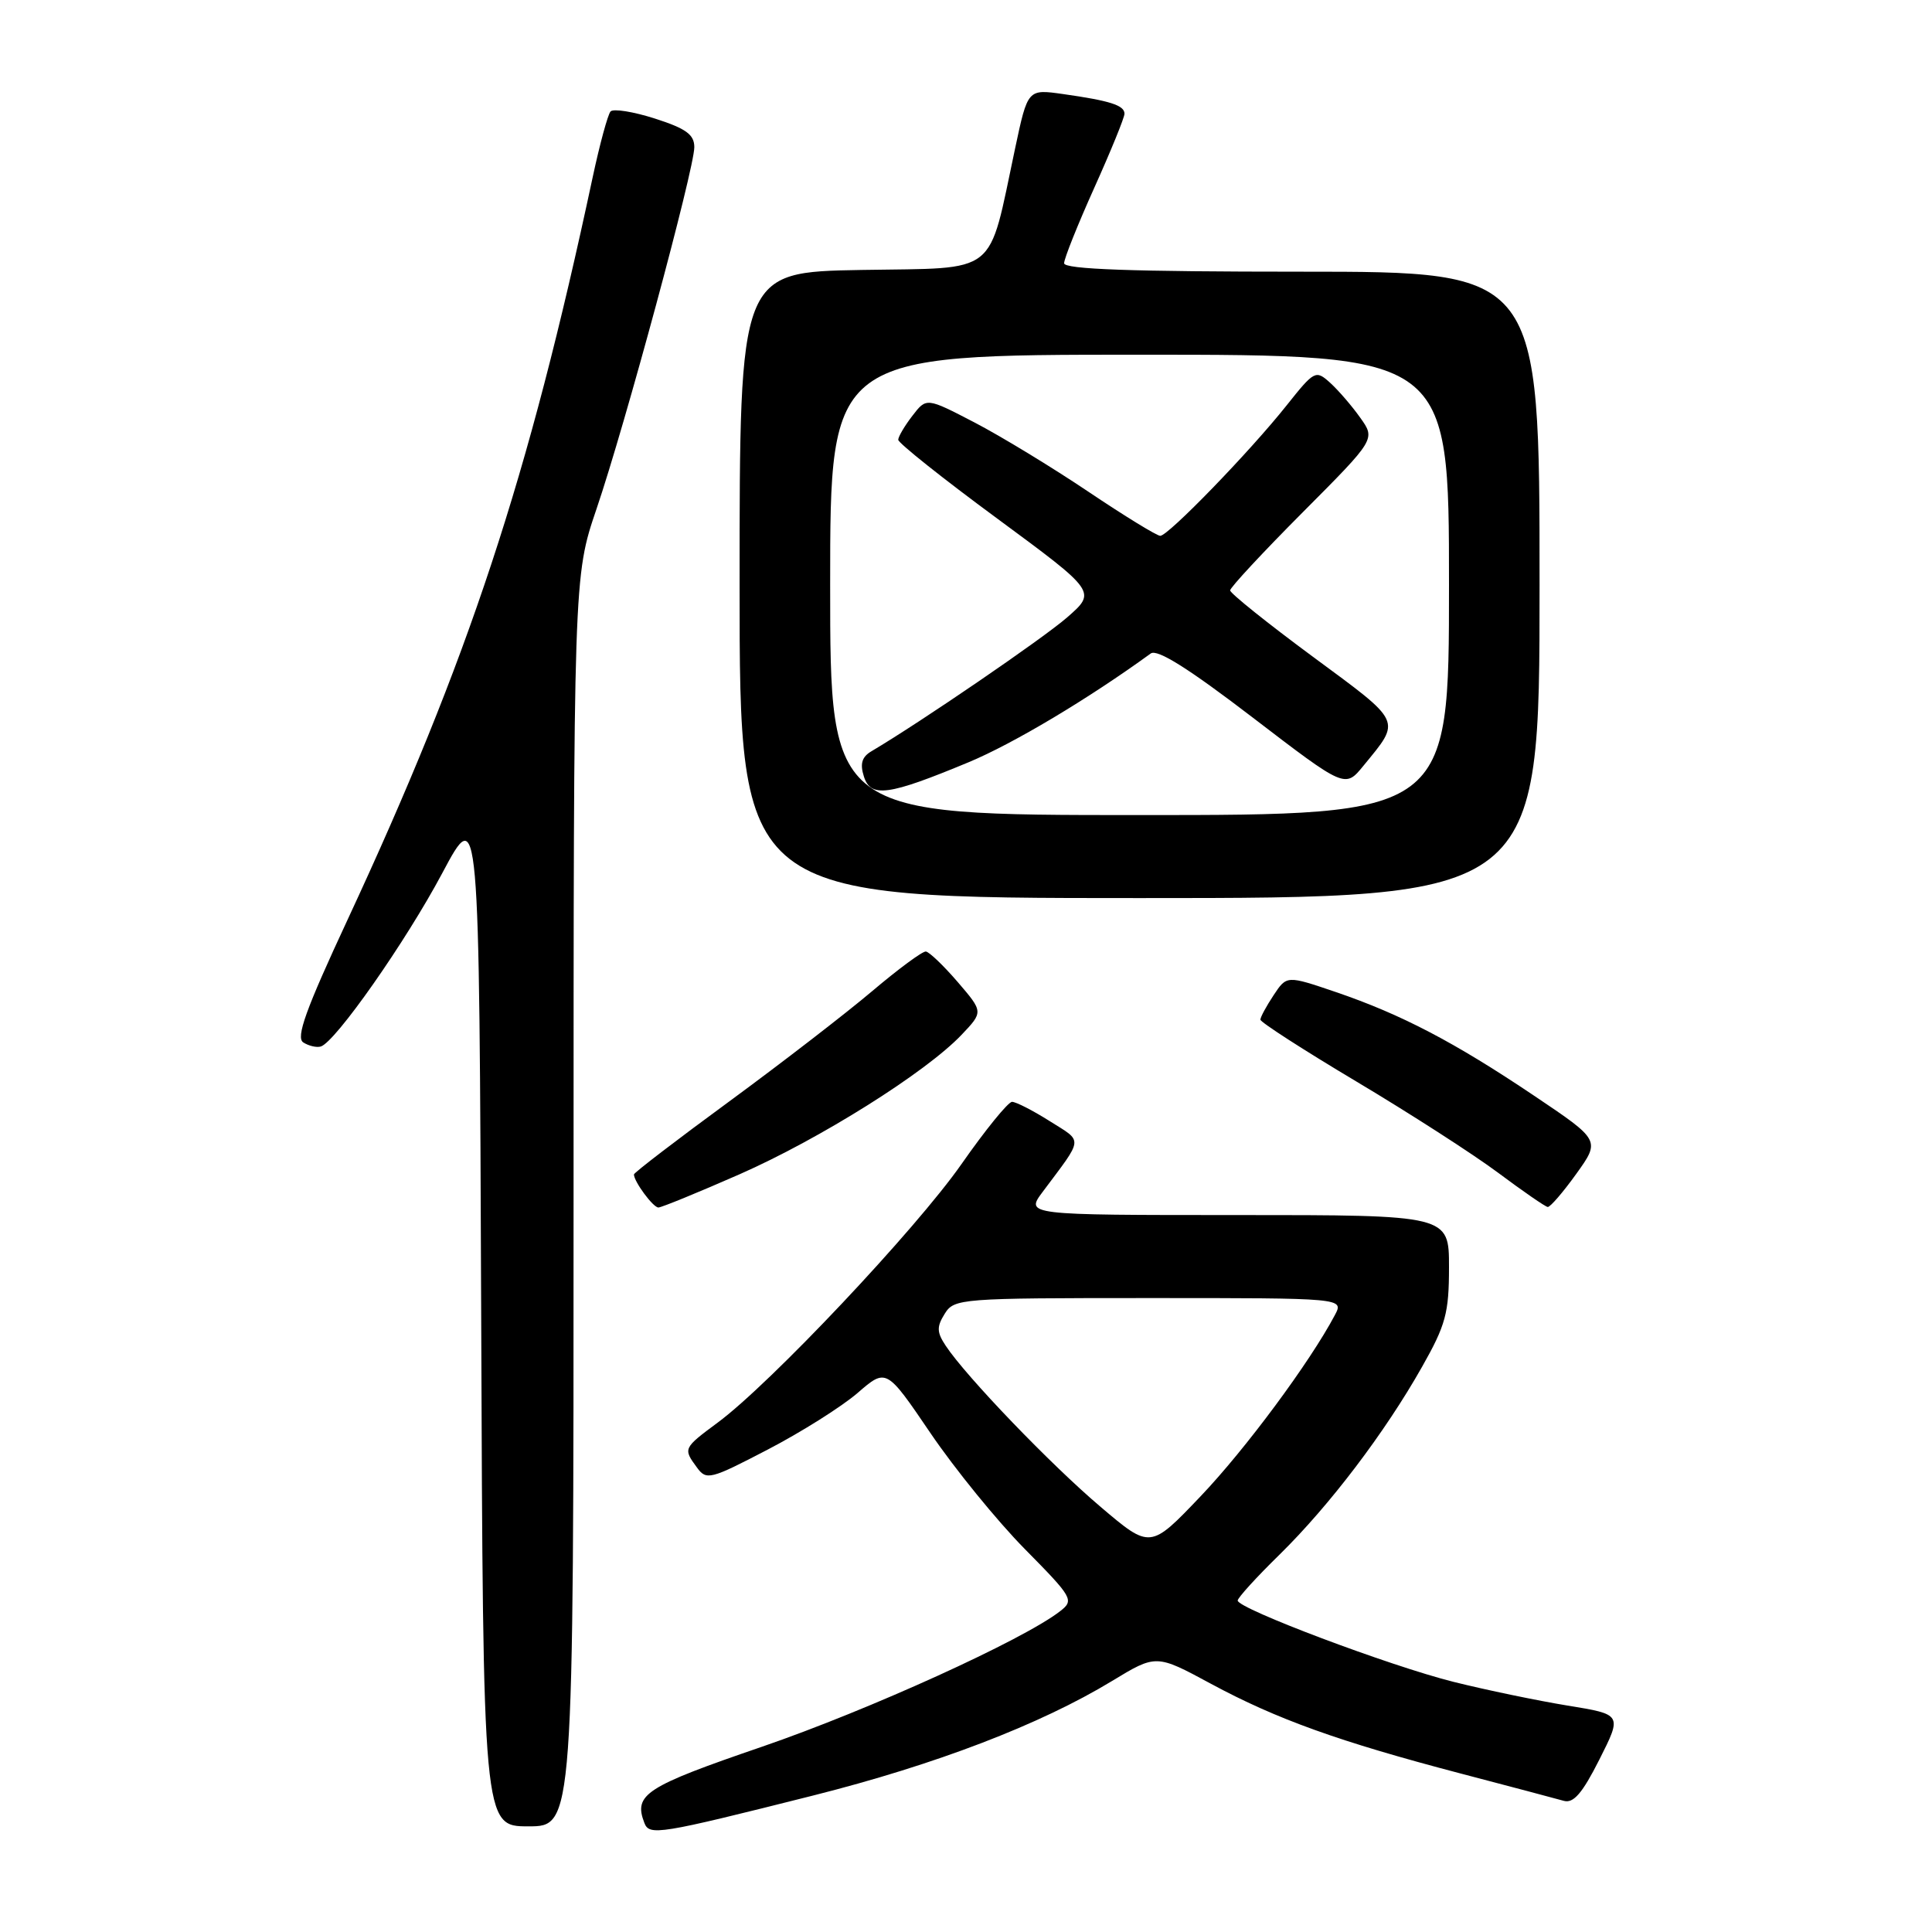 <?xml version="1.0" encoding="UTF-8" standalone="no"?>
<!DOCTYPE svg PUBLIC "-//W3C//DTD SVG 1.1//EN" "http://www.w3.org/Graphics/SVG/1.1/DTD/svg11.dtd" >
<svg xmlns="http://www.w3.org/2000/svg" xmlns:xlink="http://www.w3.org/1999/xlink" version="1.1" viewBox="0 0 256 256">
 <g >
 <path fill="currentColor"
d=" M 107.73 237.92 C 123.96 233.83 137.83 228.52 147.35 222.74 C 153.20 219.19 153.20 219.19 160.46 223.11 C 169.15 227.80 177.43 230.77 193.51 234.99 C 200.10 236.72 206.27 238.35 207.21 238.62 C 208.49 238.99 209.67 237.62 211.93 233.14 C 214.94 227.17 214.94 227.17 207.72 226.00 C 203.75 225.35 196.95 223.94 192.62 222.86 C 184.18 220.75 164.00 213.15 164.00 212.08 C 164.00 211.72 166.50 208.97 169.57 205.97 C 176.20 199.45 183.51 189.82 188.42 181.13 C 191.57 175.57 192.00 173.98 192.00 167.90 C 192.00 161.00 192.00 161.00 163.93 161.00 C 135.86 161.00 135.86 161.00 138.18 157.90 C 143.63 150.61 143.55 151.37 139.10 148.56 C 136.87 147.15 134.62 146.00 134.10 146.00 C 133.59 146.00 130.57 149.71 127.40 154.25 C 121.37 162.88 102.07 183.35 95.10 188.50 C 90.53 191.89 90.50 191.94 92.34 194.44 C 93.60 196.18 94.10 196.05 101.74 192.07 C 106.18 189.76 111.53 186.39 113.63 184.58 C 117.44 181.28 117.44 181.28 123.29 189.89 C 126.50 194.62 132.12 201.53 135.78 205.24 C 142.18 211.73 142.35 212.03 140.46 213.50 C 135.60 217.28 115.14 226.58 101.00 231.44 C 85.50 236.75 83.93 237.77 85.38 241.54 C 86.04 243.27 87.24 243.08 107.73 237.92 Z  M 76.00 159.19 C 76.00 76.38 76.00 76.38 79.04 67.44 C 82.81 56.37 92.00 22.38 92.00 19.50 C 92.00 17.83 90.90 17.03 86.78 15.71 C 83.91 14.79 81.26 14.37 80.90 14.77 C 80.54 15.17 79.47 19.10 78.53 23.50 C 70.03 63.33 62.09 87.40 46.04 121.90 C 40.51 133.78 39.17 137.49 40.19 138.13 C 40.91 138.59 41.95 138.83 42.50 138.67 C 44.43 138.10 53.75 124.81 58.60 115.70 C 63.50 106.50 63.50 106.50 63.76 174.25 C 64.01 242.00 64.01 242.00 70.01 242.00 C 76.00 242.00 76.00 242.00 76.00 159.19 Z  M 97.97 155.61 C 108.65 150.91 122.66 142.11 127.40 137.13 C 130.30 134.08 130.30 134.08 126.90 130.12 C 125.03 127.95 123.13 126.13 122.68 126.08 C 122.22 126.04 119.03 128.40 115.58 131.32 C 112.12 134.25 103.61 140.82 96.65 145.93 C 89.69 151.03 84.00 155.39 84.00 155.62 C 84.00 156.56 86.54 160.00 87.24 160.00 C 87.65 160.00 92.48 158.02 97.97 155.61 Z  M 208.86 155.55 C 212.06 151.09 212.06 151.09 203.28 145.19 C 192.72 138.09 185.68 134.41 177.00 131.45 C 170.50 129.24 170.50 129.24 168.76 131.87 C 167.80 133.32 167.01 134.77 167.01 135.11 C 167.00 135.44 172.74 139.14 179.75 143.32 C 186.76 147.50 195.20 152.93 198.50 155.39 C 201.80 157.85 204.76 159.90 205.08 159.93 C 205.40 159.97 207.10 158.00 208.86 155.55 Z  M 204.00 77.50 C 204.00 36.00 204.00 36.00 172.50 36.00 C 149.95 36.00 141.00 35.68 141.00 34.88 C 141.00 34.27 142.80 29.77 145.00 24.88 C 147.20 19.99 149.00 15.58 149.00 15.07 C 149.00 13.95 147.07 13.34 140.84 12.46 C 136.18 11.80 136.18 11.80 134.51 19.65 C 130.86 36.78 132.53 35.46 114.17 35.77 C 98.00 36.05 98.00 36.05 98.00 77.52 C 98.00 119.00 98.00 119.00 151.00 119.00 C 204.00 119.00 204.00 119.00 204.00 77.50 Z  M 145.85 199.68 C 139.27 194.11 128.02 182.41 125.32 178.33 C 124.12 176.53 124.10 175.81 125.18 174.08 C 126.44 172.06 127.22 172.00 152.28 172.00 C 178.07 172.00 178.07 172.00 176.88 174.25 C 173.58 180.49 165.03 192.03 159.09 198.26 C 152.42 205.26 152.42 205.26 145.85 199.68 Z  M 110.00 77.50 C 110.00 47.00 110.00 47.00 151.00 47.00 C 192.00 47.00 192.00 47.00 192.00 77.50 C 192.00 108.00 192.00 108.00 151.00 108.00 C 110.00 108.00 110.00 108.00 110.00 77.50 Z  M 128.35 101.00 C 134.28 98.53 144.21 92.60 152.48 86.59 C 153.34 85.96 157.49 88.57 165.98 95.07 C 178.23 104.45 178.23 104.45 180.66 101.47 C 185.69 95.33 185.93 95.85 173.99 87.04 C 167.95 82.58 163.00 78.61 163.00 78.23 C 163.00 77.85 167.34 73.18 172.64 67.86 C 182.27 58.19 182.27 58.19 180.24 55.35 C 179.13 53.78 177.33 51.70 176.25 50.72 C 174.34 49.00 174.17 49.08 170.48 53.72 C 165.60 59.86 154.80 71.00 153.74 71.00 C 153.29 71.00 149.00 68.37 144.21 65.15 C 139.42 61.93 132.63 57.80 129.13 55.98 C 122.76 52.67 122.76 52.67 120.90 55.09 C 119.88 56.41 119.03 57.85 119.02 58.27 C 119.01 58.69 124.92 63.40 132.15 68.72 C 145.29 78.41 145.29 78.41 141.40 81.81 C 138.16 84.63 121.99 95.69 115.48 99.54 C 114.20 100.29 113.93 101.20 114.47 102.89 C 115.37 105.75 117.70 105.43 128.35 101.00 Z "/>
</g>
</svg>